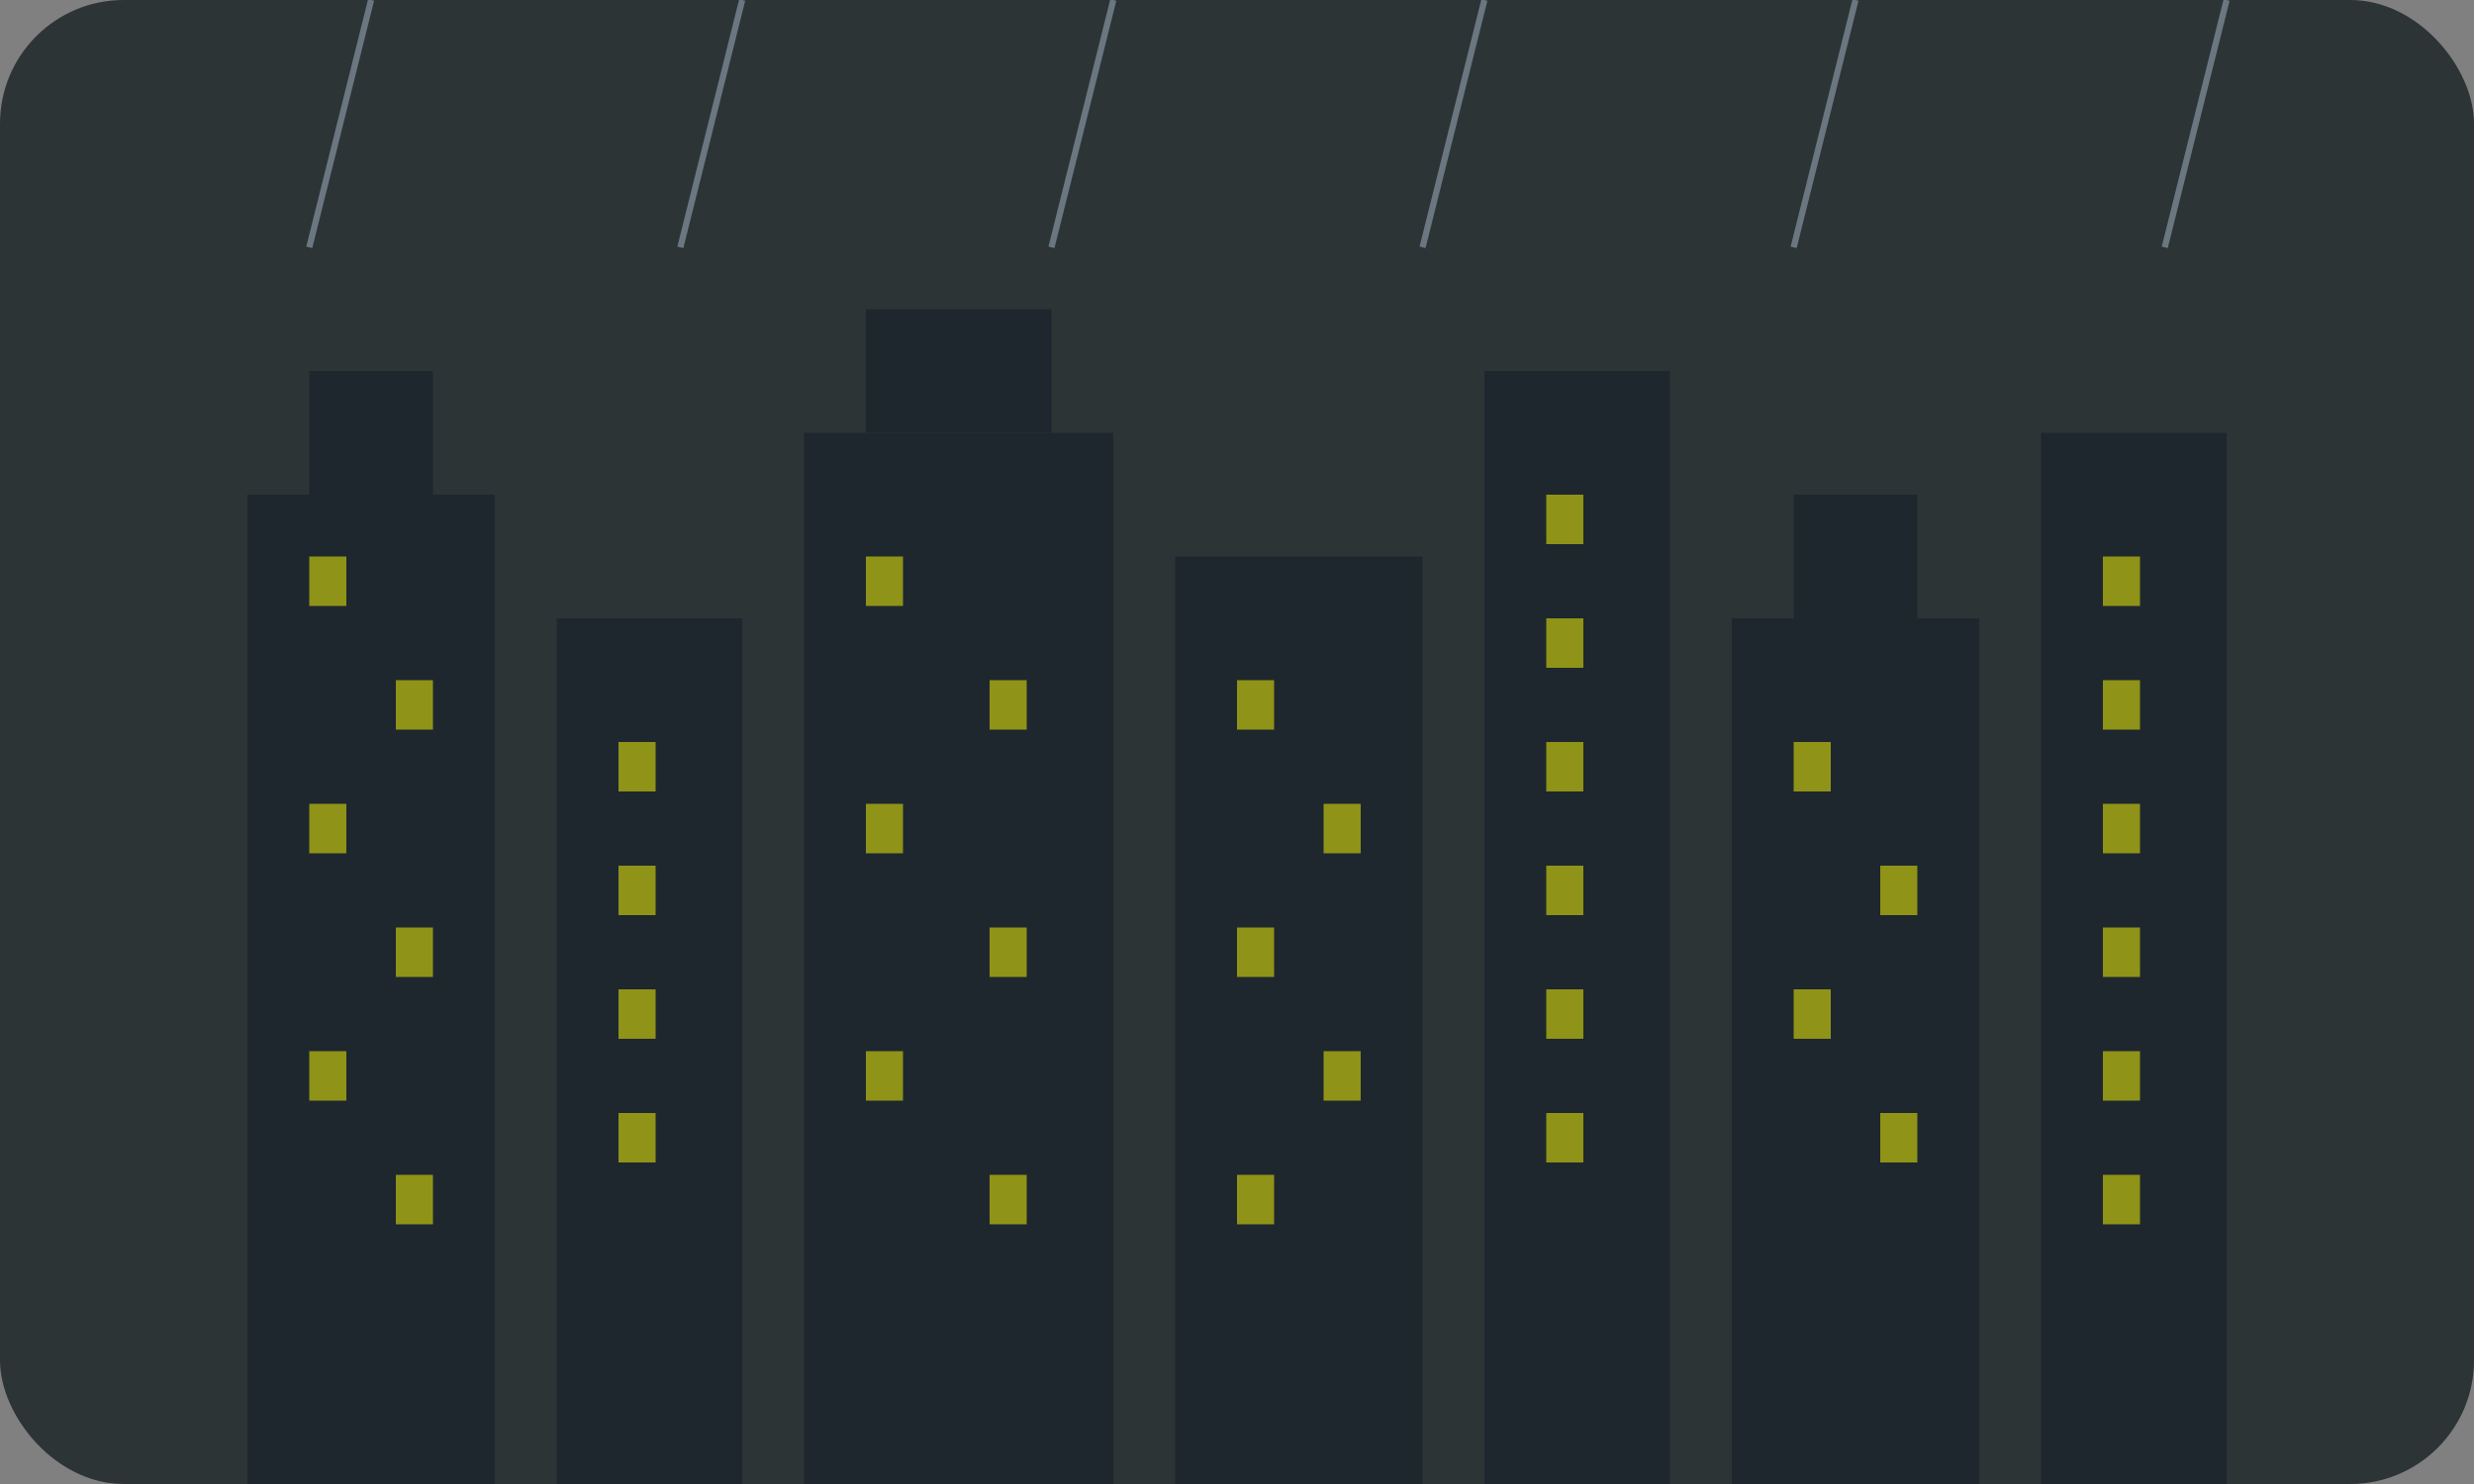 <svg xmlns="http://www.w3.org/2000/svg" viewBox="0 0 200 120">
  <rect x="0" y="0" width="200" height="120" fill="#808080" stroke="none"/>
  <!-- 背景 -->
  <rect width="100%" height="100%" fill="#2d3436" rx="10" ry="10" />
  
  <!-- 城市剪影 -->
  <g fill="#1e272e">
    <!-- 建筑物 -->
    <rect x="20" y="40" width="20" height="80" />
    <rect x="25" y="30" width="10" height="10" />
    
    <rect x="45" y="50" width="15" height="70" />
    
    <rect x="65" y="35" width="25" height="85" />
    <rect x="70" y="25" width="15" height="10" />
    
    <rect x="95" y="45" width="20" height="75" />
    
    <rect x="120" y="30" width="15" height="90" />
    
    <rect x="140" y="50" width="20" height="70" />
    <rect x="145" y="40" width="10" height="10" />
    
    <rect x="165" y="35" width="15" height="85" />
  </g>
  
  <!-- 窗户灯光 -->
  <g fill="rgba(255, 255, 0, 0.5)">
    <rect x="25" y="45" width="3" height="4" />
    <rect x="32" y="55" width="3" height="4" />
    <rect x="25" y="65" width="3" height="4" />
    <rect x="32" y="75" width="3" height="4" />
    <rect x="25" y="85" width="3" height="4" />
    <rect x="32" y="95" width="3" height="4" />
    
    <rect x="50" y="60" width="3" height="4" />
    <rect x="50" y="70" width="3" height="4" />
    <rect x="50" y="80" width="3" height="4" />
    <rect x="50" y="90" width="3" height="4" />
    
    <rect x="70" y="45" width="3" height="4" />
    <rect x="80" y="55" width="3" height="4" />
    <rect x="70" y="65" width="3" height="4" />
    <rect x="80" y="75" width="3" height="4" />
    <rect x="70" y="85" width="3" height="4" />
    <rect x="80" y="95" width="3" height="4" />
    
    <rect x="100" y="55" width="3" height="4" />
    <rect x="107" y="65" width="3" height="4" />
    <rect x="100" y="75" width="3" height="4" />
    <rect x="107" y="85" width="3" height="4" />
    <rect x="100" y="95" width="3" height="4" />
    
    <rect x="125" y="40" width="3" height="4" />
    <rect x="125" y="50" width="3" height="4" />
    <rect x="125" y="60" width="3" height="4" />
    <rect x="125" y="70" width="3" height="4" />
    <rect x="125" y="80" width="3" height="4" />
    <rect x="125" y="90" width="3" height="4" />
    
    <rect x="145" y="60" width="3" height="4" />
    <rect x="152" y="70" width="3" height="4" />
    <rect x="145" y="80" width="3" height="4" />
    <rect x="152" y="90" width="3" height="4" />
    
    <rect x="170" y="45" width="3" height="4" />
    <rect x="170" y="55" width="3" height="4" />
    <rect x="170" y="65" width="3" height="4" />
    <rect x="170" y="75" width="3" height="4" />
    <rect x="170" y="85" width="3" height="4" />
    <rect x="170" y="95" width="3" height="4" />
  </g>
  
  <!-- 雨线 -->
  <g stroke="rgba(200,220,240,0.4)" stroke-width="0.5">
    <line x1="30" y1="0" x2="25" y2="20" />
    <line x1="60" y1="0" x2="55" y2="20" />
    <line x1="90" y1="0" x2="85" y2="20" />
    <line x1="120" y1="0" x2="115" y2="20" />
    <line x1="150" y1="0" x2="145" y2="20" />
    <line x1="180" y1="0" x2="175" y2="20" />
  </g>
  

</svg>